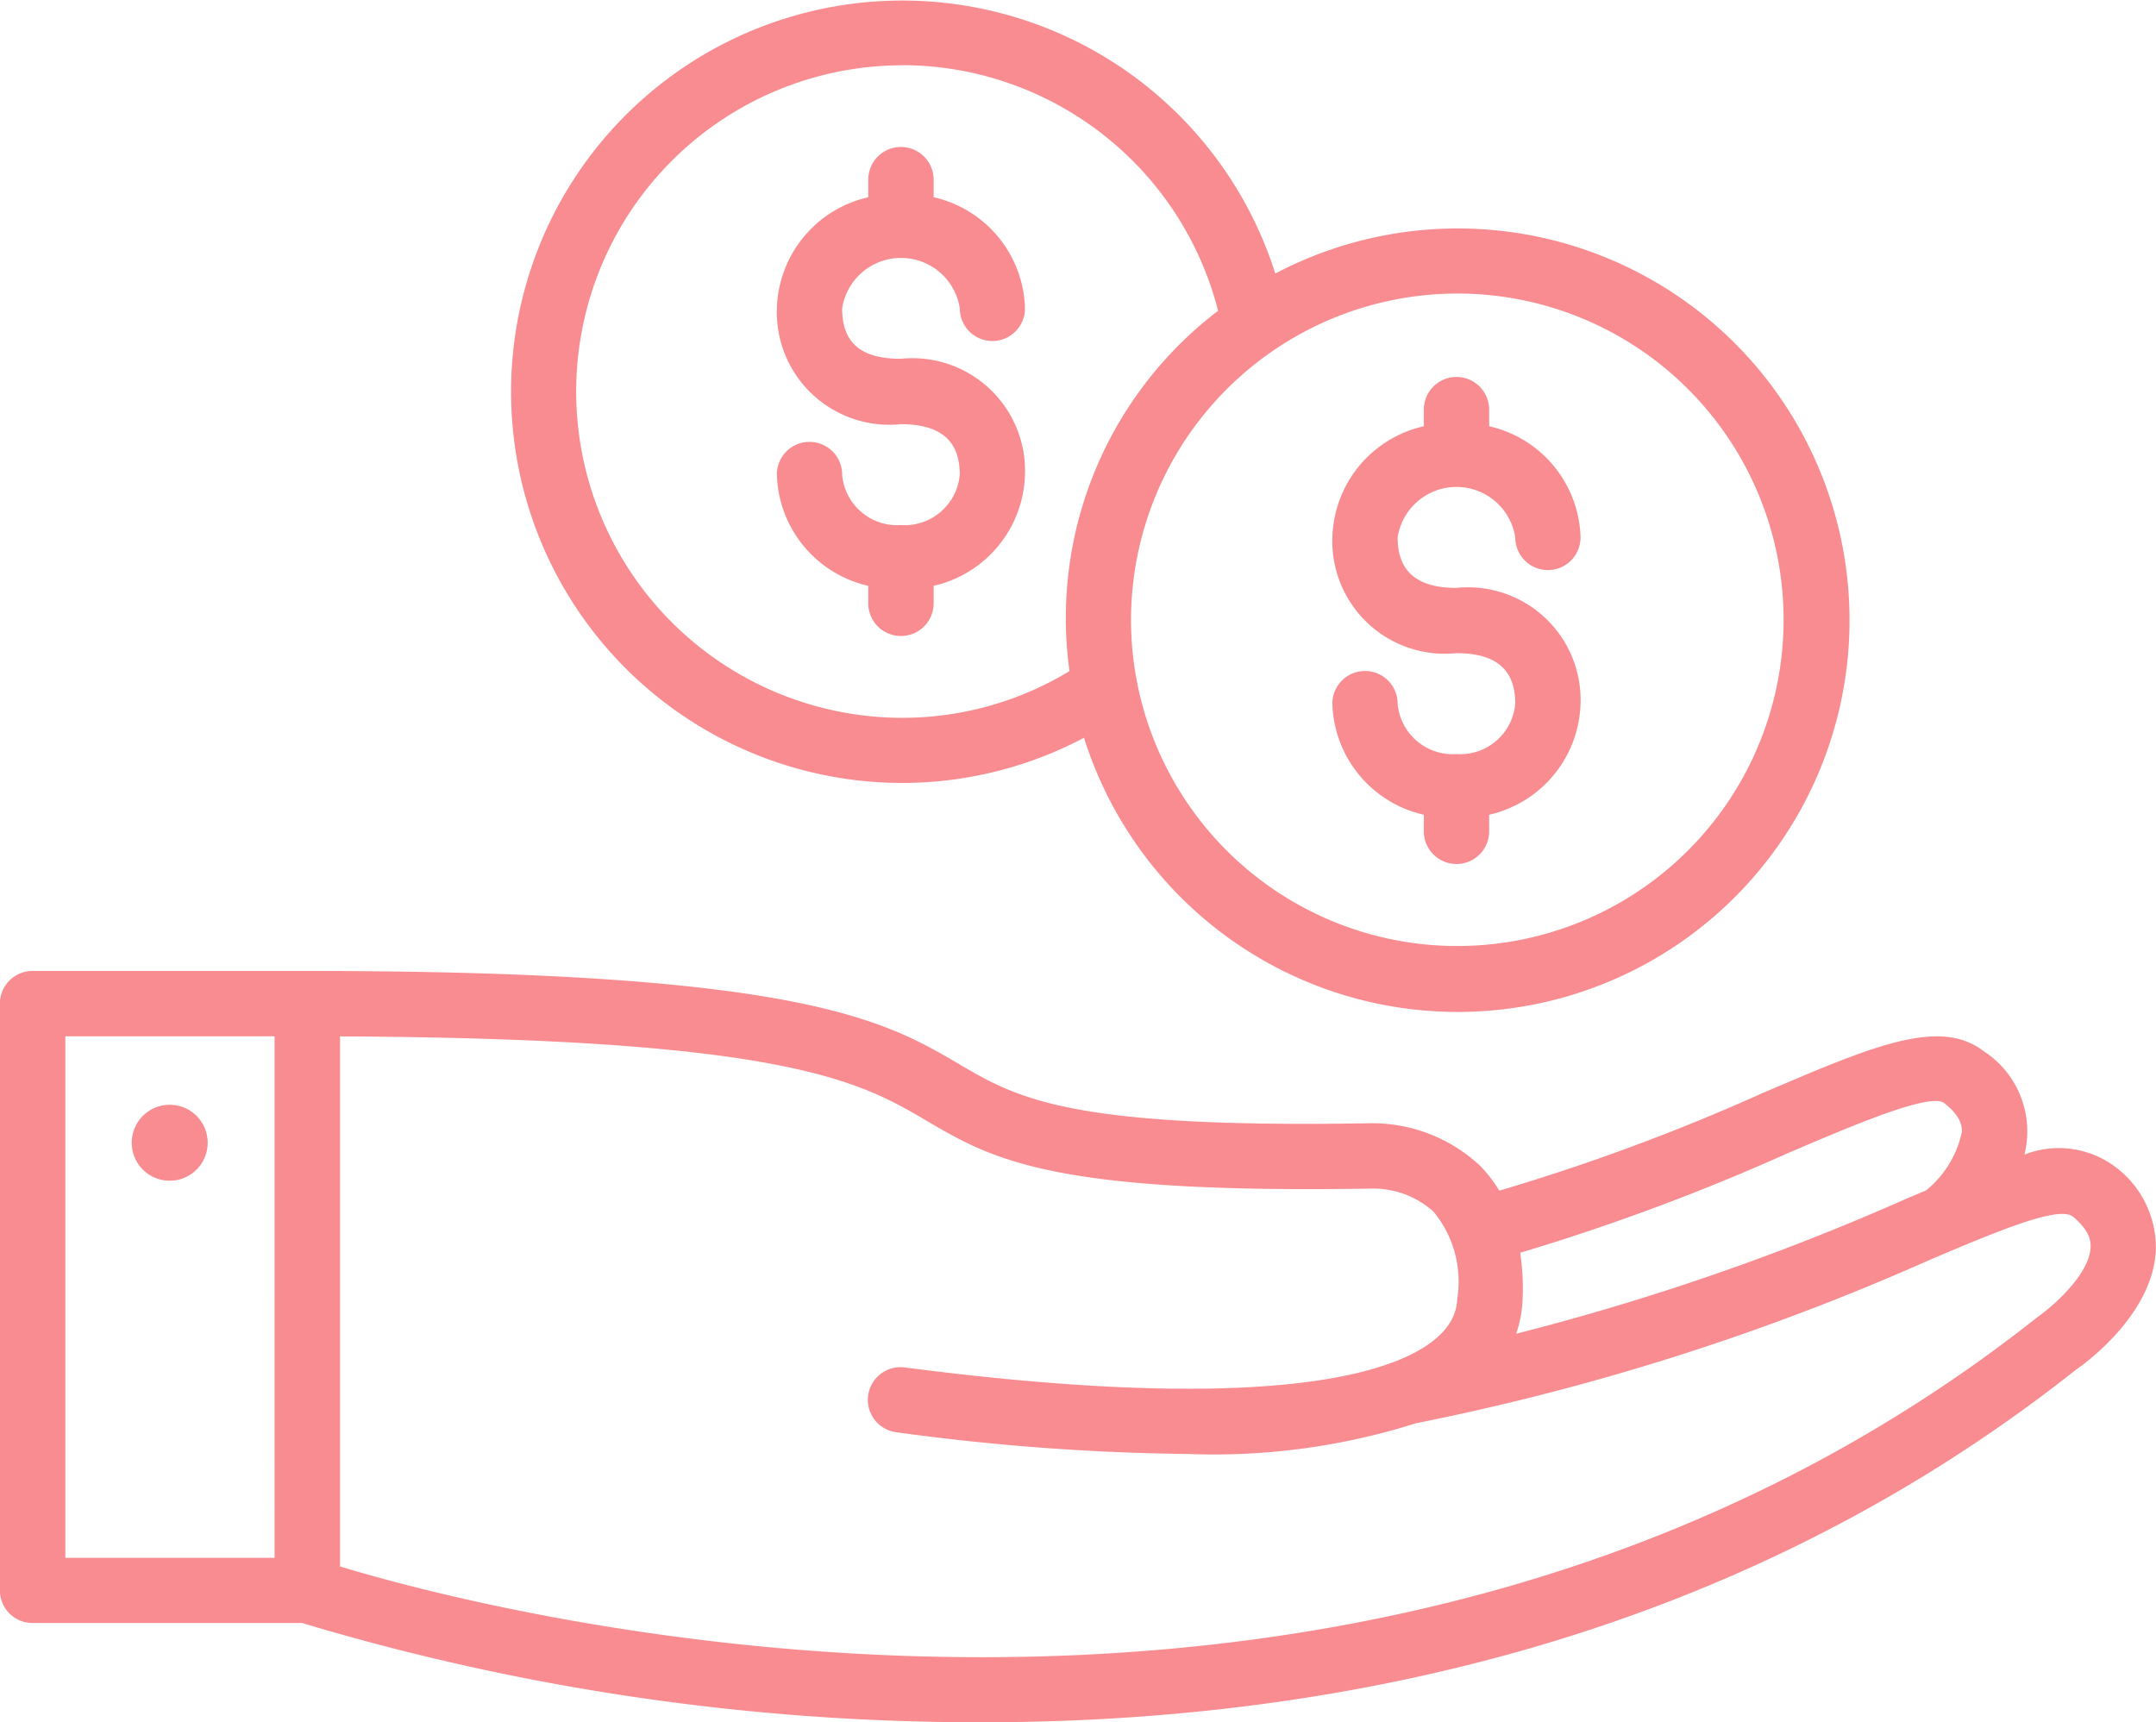 <svg xmlns="http://www.w3.org/2000/svg" width="63.19" height="50.484" viewBox="0 0 63.19 50.484"><defs><style>.a{fill:#f88c90;}</style></defs><g transform="translate(-326.422 -203.013)"><g transform="translate(326.422 231.474)"><path class="a" d="M388.418,218.834a2.761,2.761,0,0,0-2.663-.358,2.8,2.8,0,0,0-1.2-3.037c-1.292-.989-3.264-.144-6.533,1.259a60.94,60.94,0,0,1-7.656,2.834,4.011,4.011,0,0,0-.57-.735,4.625,4.625,0,0,0-3.247-1.24c-8.8.152-10.3-.727-12.023-1.738-2.181-1.279-4.652-2.727-19.1-2.727h-8.051a.957.957,0,0,0-.956.958v17.2a.955.955,0,0,0,.956.955h7.9a68.973,68.973,0,0,0,19.936,2.91c9.848,0,21.775-2.192,32.06-10.337.231-.158,2.245-1.6,2.336-3.493A2.951,2.951,0,0,0,388.418,218.834ZM334.47,230.295h-6.133V215.008h6.133Zm36.506-8.942a63.772,63.772,0,0,0,7.8-2.9c1.755-.749,4.15-1.789,4.612-1.5.482.369.539.662.536.851a3,3,0,0,1-1.052,1.721c-.217.093-.432.18-.663.282a71.858,71.858,0,0,1-11.349,3.919,3.581,3.581,0,0,0,.183-.913A7.024,7.024,0,0,0,370.976,221.352Zm15.157,1.89c-19.575,15.5-45.367,8.635-49.745,7.305V215.011c13.07.056,15.245,1.33,17.171,2.46,1.972,1.158,3.681,2.158,13.061,2a2.643,2.643,0,0,1,1.819.679,3.218,3.218,0,0,1,.694,2.55c-.017.285-.071,1.138-1.763,1.817l-.034.014-.022.006c-1.789.7-5.735,1.3-14.376.177a.956.956,0,1,0-.245,1.9,67.958,67.958,0,0,0,8.556.637,19.643,19.643,0,0,0,6.671-.9,71.327,71.327,0,0,0,15.041-4.781c1.958-.831,3.814-1.62,4.223-1.271.477.4.519.7.511.893C387.66,222,386.565,222.941,386.133,223.243Z" transform="translate(-326.422 -213.092)"/></g><g transform="translate(330.287 235.397)"><path class="a" d="M328.9,216.718a1.113,1.113,0,1,0-1.11-1.113A1.113,1.113,0,0,0,328.9,216.718Z" transform="translate(-327.794 -214.492)"/></g><g transform="translate(349.191 207.321)"><path class="a" d="M338.126,215.625a1.617,1.617,0,0,1-1.721-1.482.956.956,0,0,0-1.913,0,3.443,3.443,0,0,0,2.679,3.263v.513a.958.958,0,1,0,1.916,0v-.513a3.441,3.441,0,0,0,2.677-3.263,3.3,3.3,0,0,0-3.637-3.392c-1.175,0-1.721-.468-1.721-1.476a1.744,1.744,0,0,1,3.448,0,.955.955,0,1,0,1.91,0,3.435,3.435,0,0,0-2.677-3.26V205.5a.958.958,0,0,0-1.916,0v.516a3.438,3.438,0,0,0-2.679,3.26,3.3,3.3,0,0,0,3.634,3.392c1.161,0,1.727.482,1.727,1.476A1.621,1.621,0,0,1,338.126,215.625Z" transform="translate(-334.492 -204.542)"/></g><g transform="translate(341.402 203.013)"><path class="a" d="M343.182,225.963a11.389,11.389,0,0,0,5.319-1.324,11.483,11.483,0,1,0,5.606-13.608,11.467,11.467,0,1,0-10.926,14.932Zm16.259-14.346a9.563,9.563,0,1,1-9.562,9.565A9.575,9.575,0,0,1,359.441,211.617Zm-16.259-6.694a9.566,9.566,0,0,1,9.249,7.2,11.321,11.321,0,0,0-4.356,10.562,9.445,9.445,0,0,1-4.894,1.369,9.563,9.563,0,0,1,0-19.127Z" transform="translate(-331.71 -203.013)"/></g><g transform="translate(365.471 214.035)"><path class="a" d="M343.9,218a1.621,1.621,0,0,1-1.724-1.479.956.956,0,1,0-1.913,0,3.439,3.439,0,0,0,2.682,3.257v.518a.957.957,0,0,0,1.913,0v-.518a3.44,3.44,0,0,0,2.679-3.257,3.3,3.3,0,0,0-3.637-3.392c-1.158,0-1.724-.485-1.724-1.479a1.744,1.744,0,0,1,3.448,0,.956.956,0,0,0,1.913,0,3.438,3.438,0,0,0-2.679-3.26v-.518a.957.957,0,0,0-1.913,0v.518a3.437,3.437,0,0,0-2.682,3.26,3.3,3.3,0,0,0,3.637,3.392c1.161,0,1.724.482,1.724,1.479A1.621,1.621,0,0,1,343.9,218Z" transform="translate(-340.262 -206.918)"/></g></g></svg>